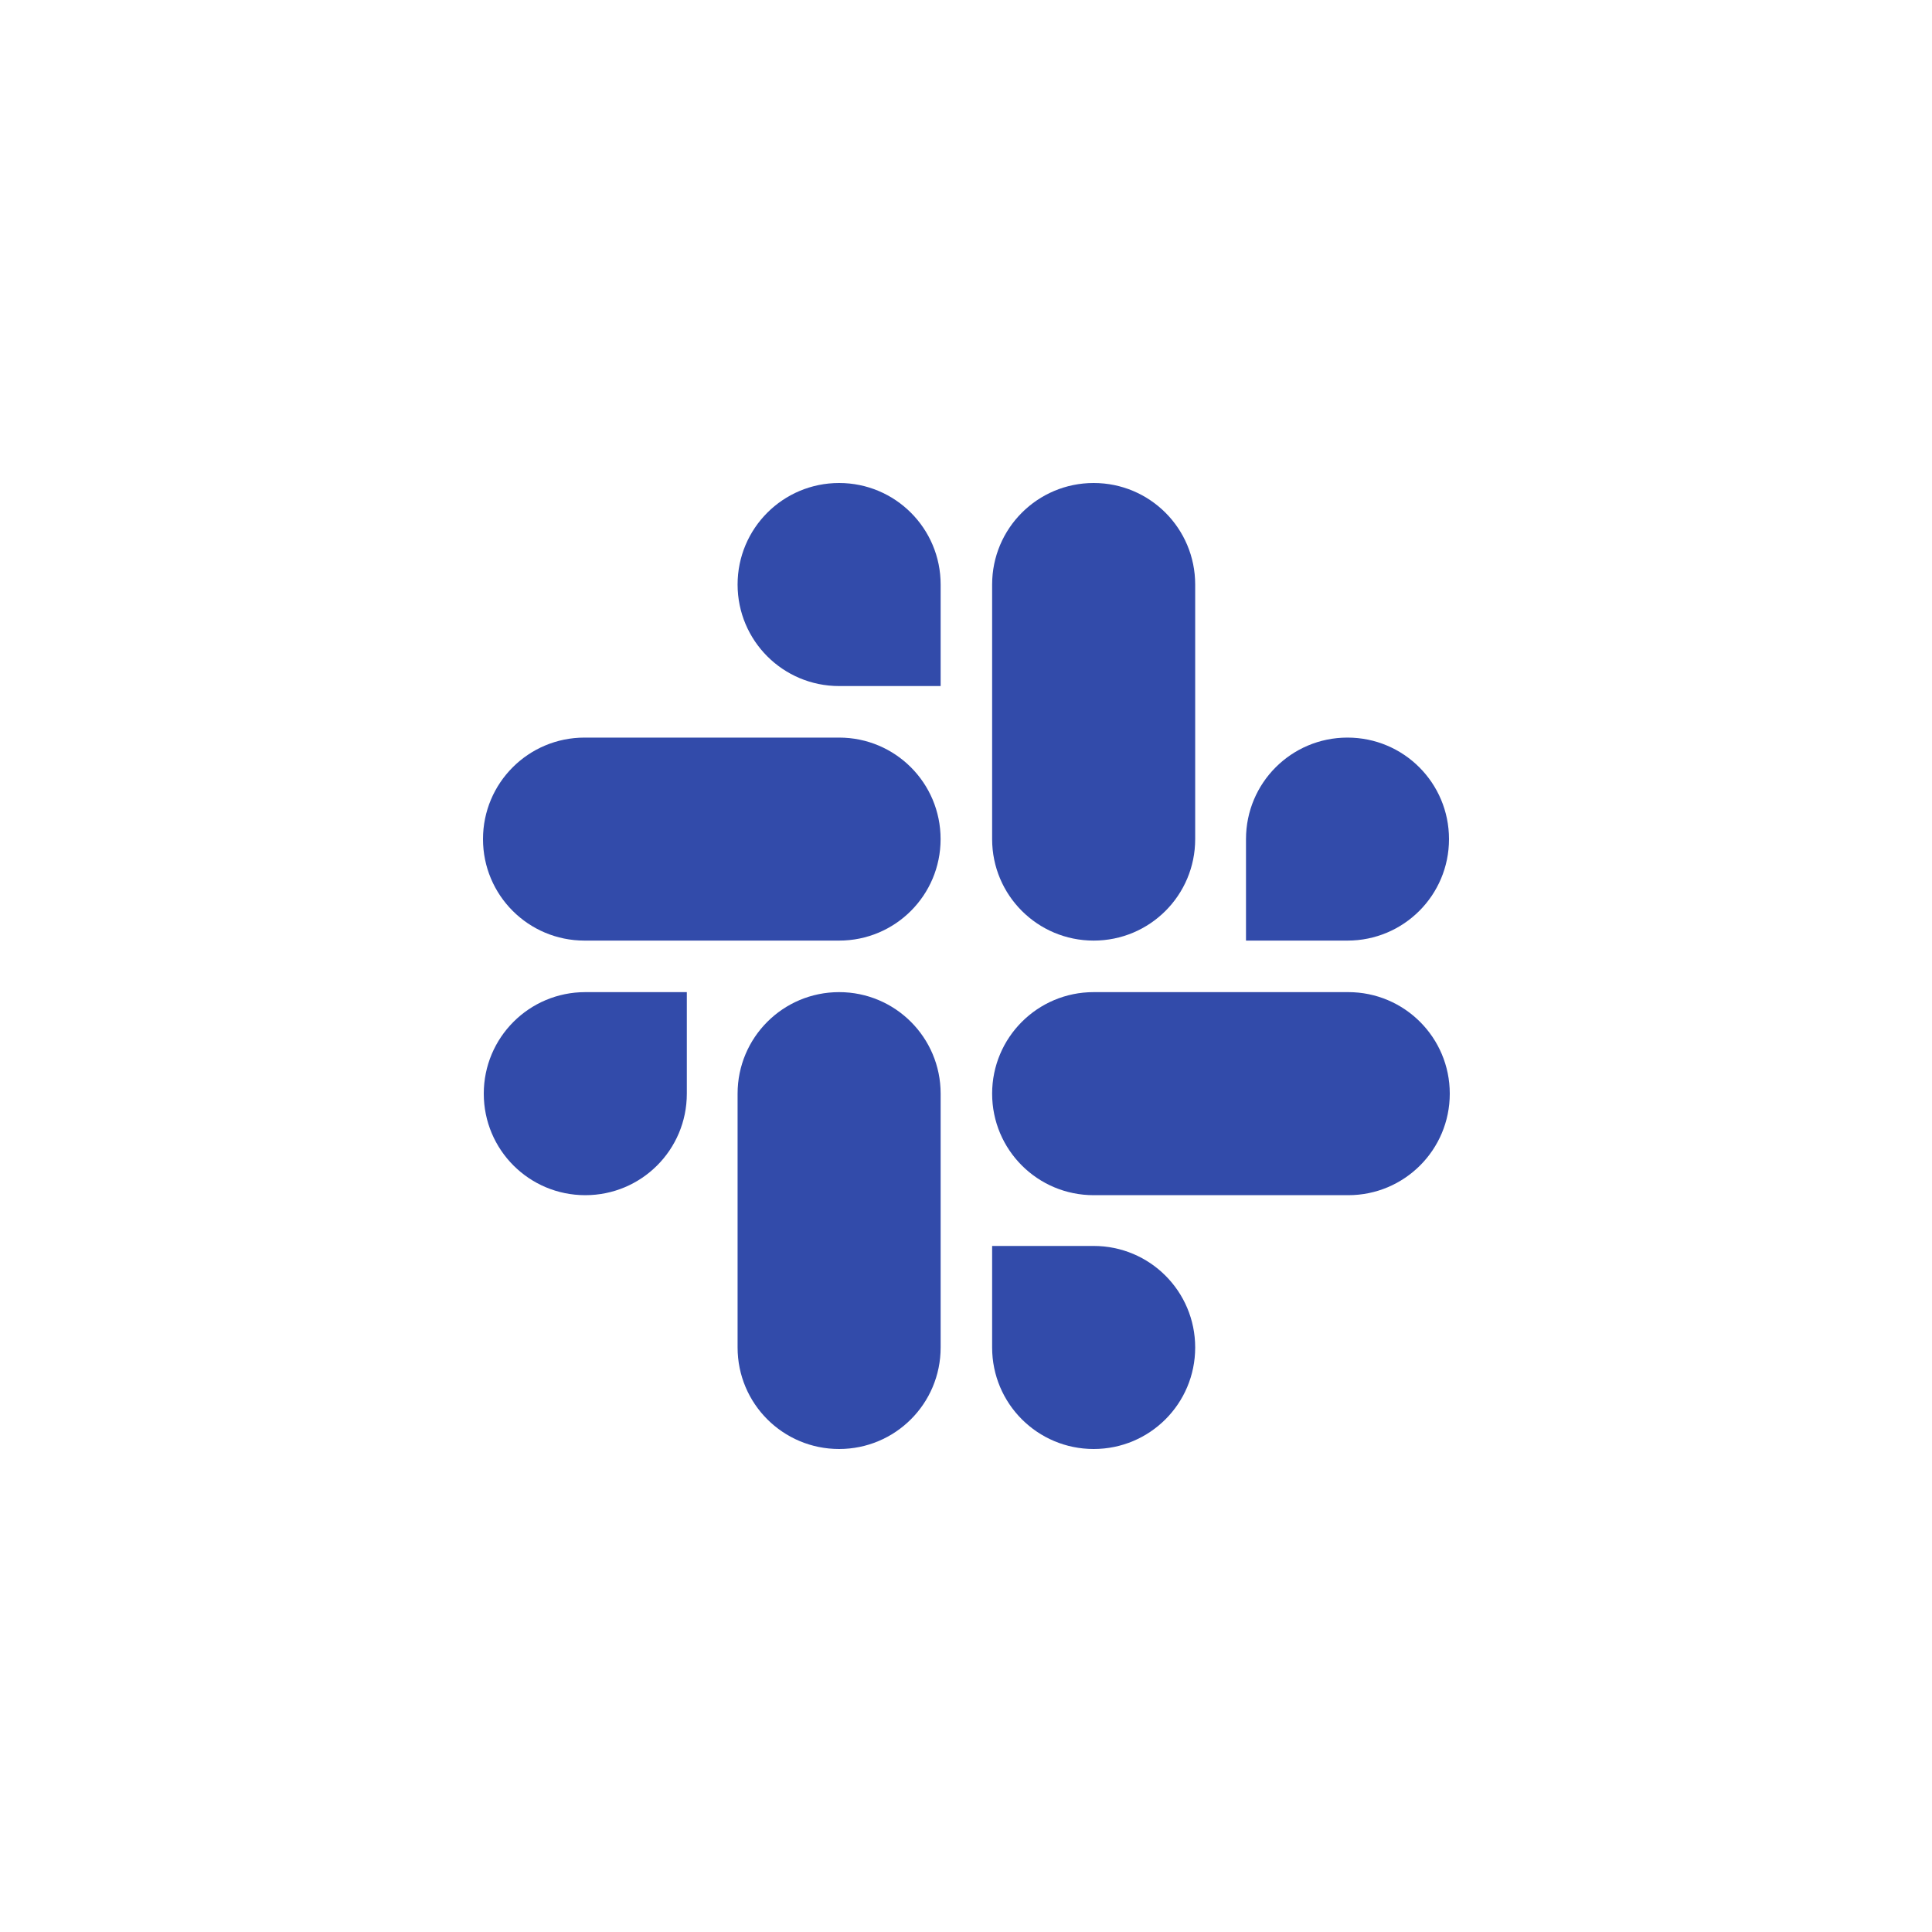 <svg width="40" height="40" viewBox="0 0 40 40" fill="none" xmlns="http://www.w3.org/2000/svg">
<path d="M14.22 22.643C14.22 23.806 13.28 24.745 12.118 24.745C10.955 24.745 10.016 23.806 10.016 22.643C10.016 21.481 10.955 20.541 12.118 20.541H14.22V22.643Z" fill="#324BAA"/>
<path d="M15.271 22.643C15.271 21.481 16.21 20.541 17.373 20.541C18.535 20.541 19.475 21.481 19.475 22.643V27.898C19.475 29.061 18.535 30 17.373 30C16.21 30 15.271 29.061 15.271 27.898V22.643Z" fill="#324BAA"/>
<path d="M17.373 14.204C16.21 14.204 15.271 13.264 15.271 12.102C15.271 10.94 16.21 10 17.373 10C18.535 10 19.475 10.94 19.475 12.102V14.204H17.373Z" fill="#324BAA"/>
<path d="M17.373 15.271C18.535 15.271 19.474 16.21 19.474 17.373C19.474 18.535 18.535 19.474 17.373 19.474H12.102C10.94 19.474 10 18.535 10 17.373C10 16.21 10.94 15.271 12.102 15.271H17.373Z" fill="#324BAA"/>
<path d="M25.797 17.373C25.797 16.21 26.736 15.271 27.898 15.271C29.061 15.271 30 16.21 30 17.373C30 18.535 29.061 19.474 27.898 19.474H25.797V17.373Z" fill="#324BAA"/>
<path d="M24.745 17.373C24.745 18.535 23.806 19.474 22.643 19.474C21.481 19.474 20.541 18.535 20.541 17.373V12.102C20.541 10.94 21.481 10 22.643 10C23.806 10 24.745 10.94 24.745 12.102V17.373Z" fill="#324BAA"/>
<path d="M22.643 25.796C23.806 25.796 24.745 26.736 24.745 27.898C24.745 29.061 23.806 30 22.643 30C21.481 30 20.541 29.061 20.541 27.898V25.796H22.643Z" fill="#324BAA"/>
<path d="M22.643 24.745C21.481 24.745 20.541 23.806 20.541 22.643C20.541 21.481 21.481 20.541 22.643 20.541H27.914C29.076 20.541 30.016 21.481 30.016 22.643C30.016 23.806 29.076 24.745 27.914 24.745H22.643Z" fill="#324BAA"/>
</svg>

